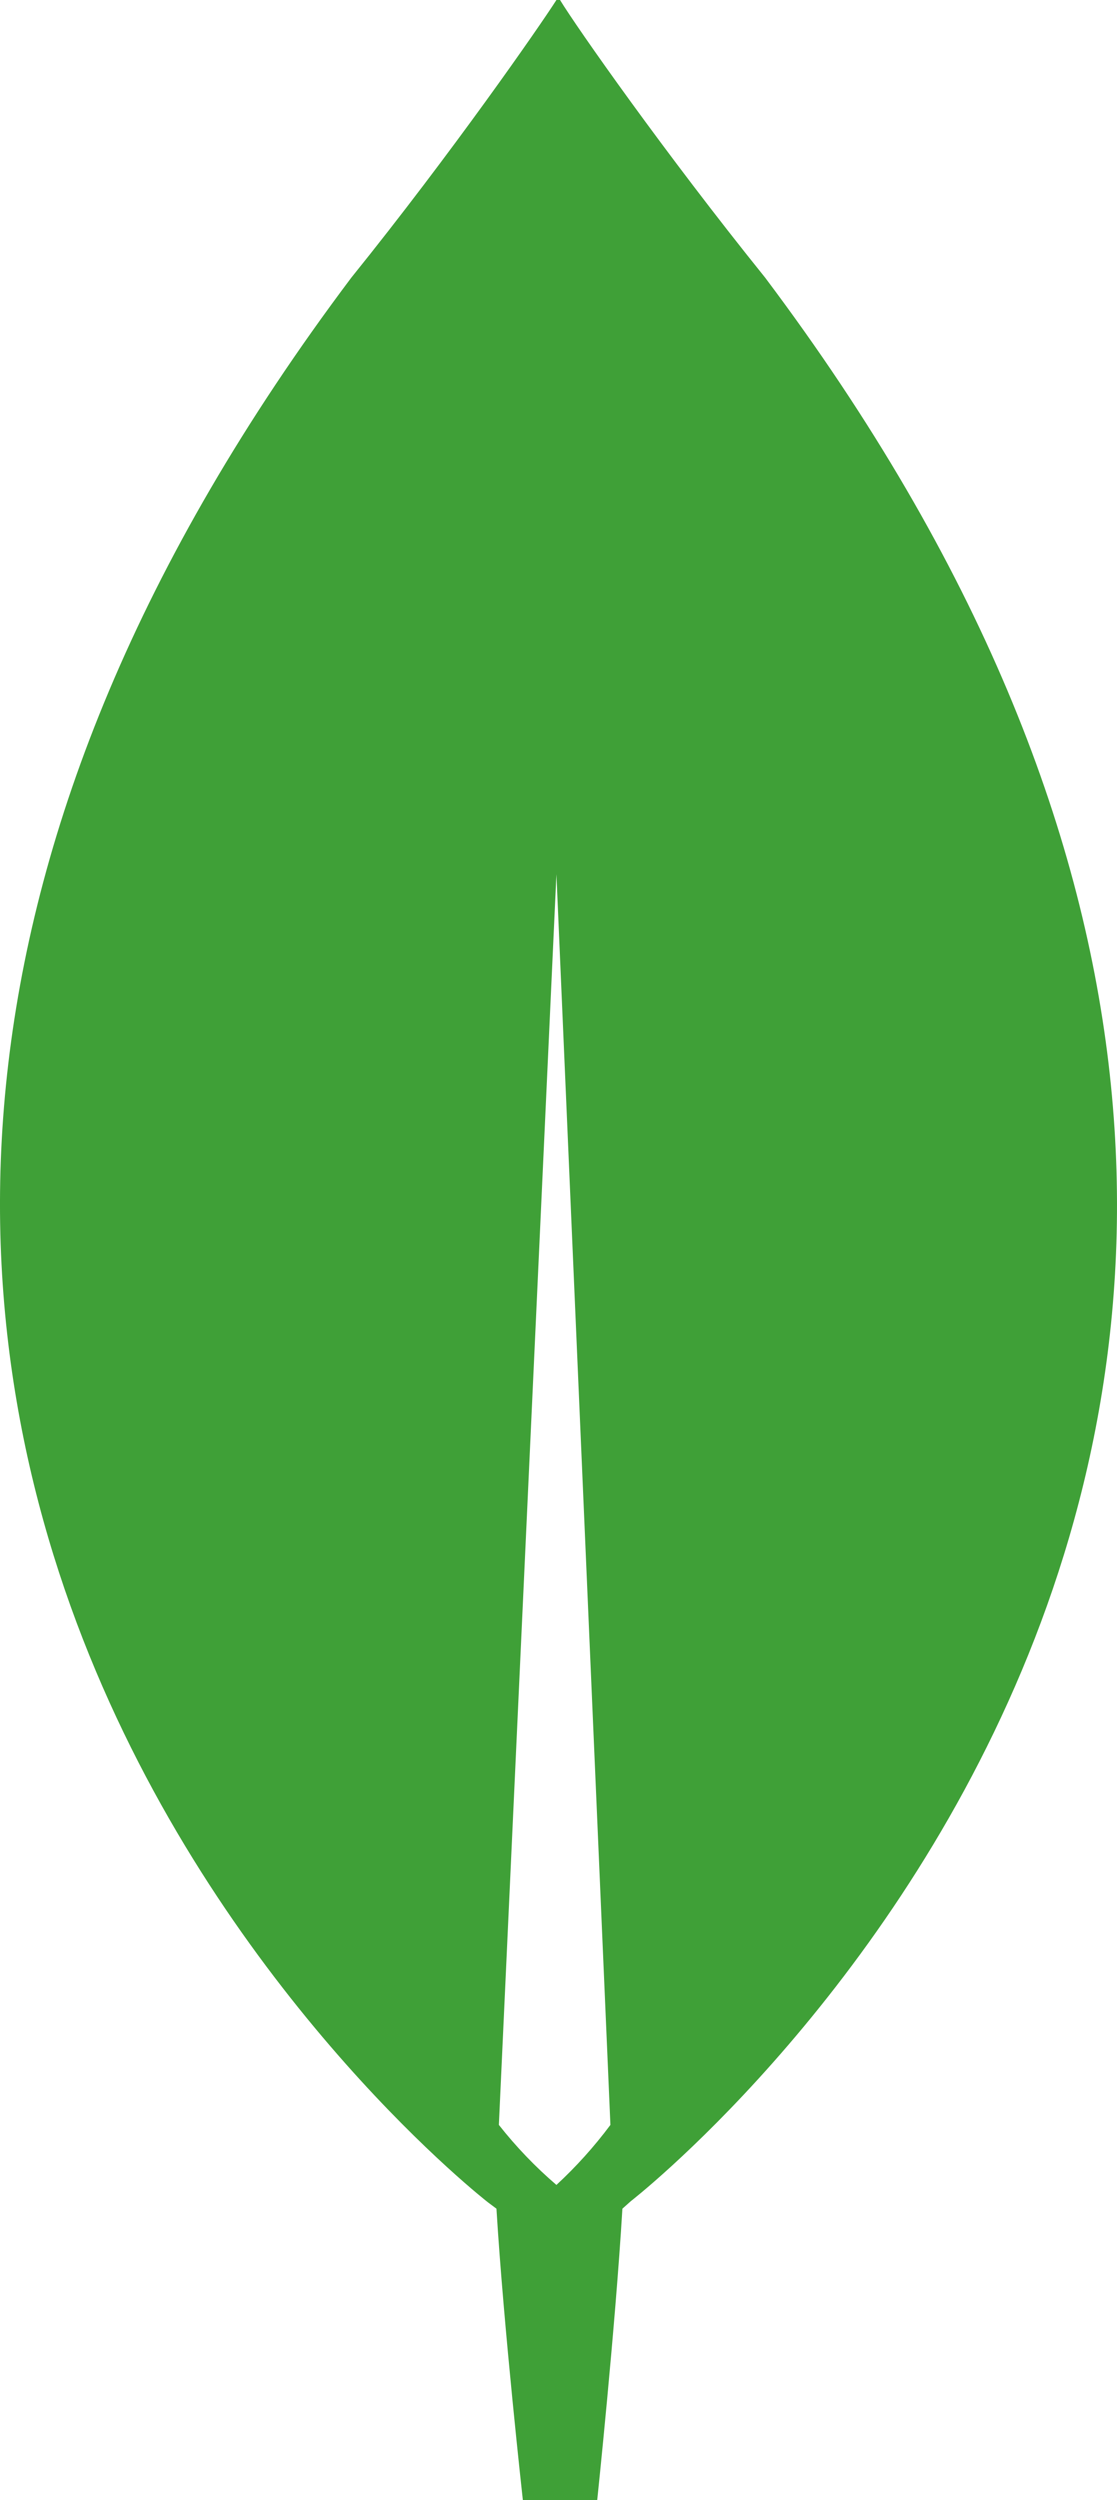 <svg width="42" height="94" viewBox="0 0 42 94" fill="none" xmlns="http://www.w3.org/2000/svg">
<path d="M28.77 10.439C24.982 5.737 21.689 1.035 21.058 0H20.922C20.291 0.987 16.999 5.737 13.21 10.439C-19.263 53.654 18.352 82.808 18.352 82.808L18.667 83.043C18.938 87.511 19.66 94 19.66 94H22.456C22.456 94 23.133 87.558 23.403 83.043L23.719 82.761C23.719 82.761 61.243 53.654 28.77 10.439V10.439ZM20.922 82.15C20.132 81.473 19.407 80.717 18.758 79.893L20.922 32.869L22.952 79.893C22.344 80.709 21.664 81.464 20.922 82.15V82.15Z" fill="#3FA037"/>
</svg>
